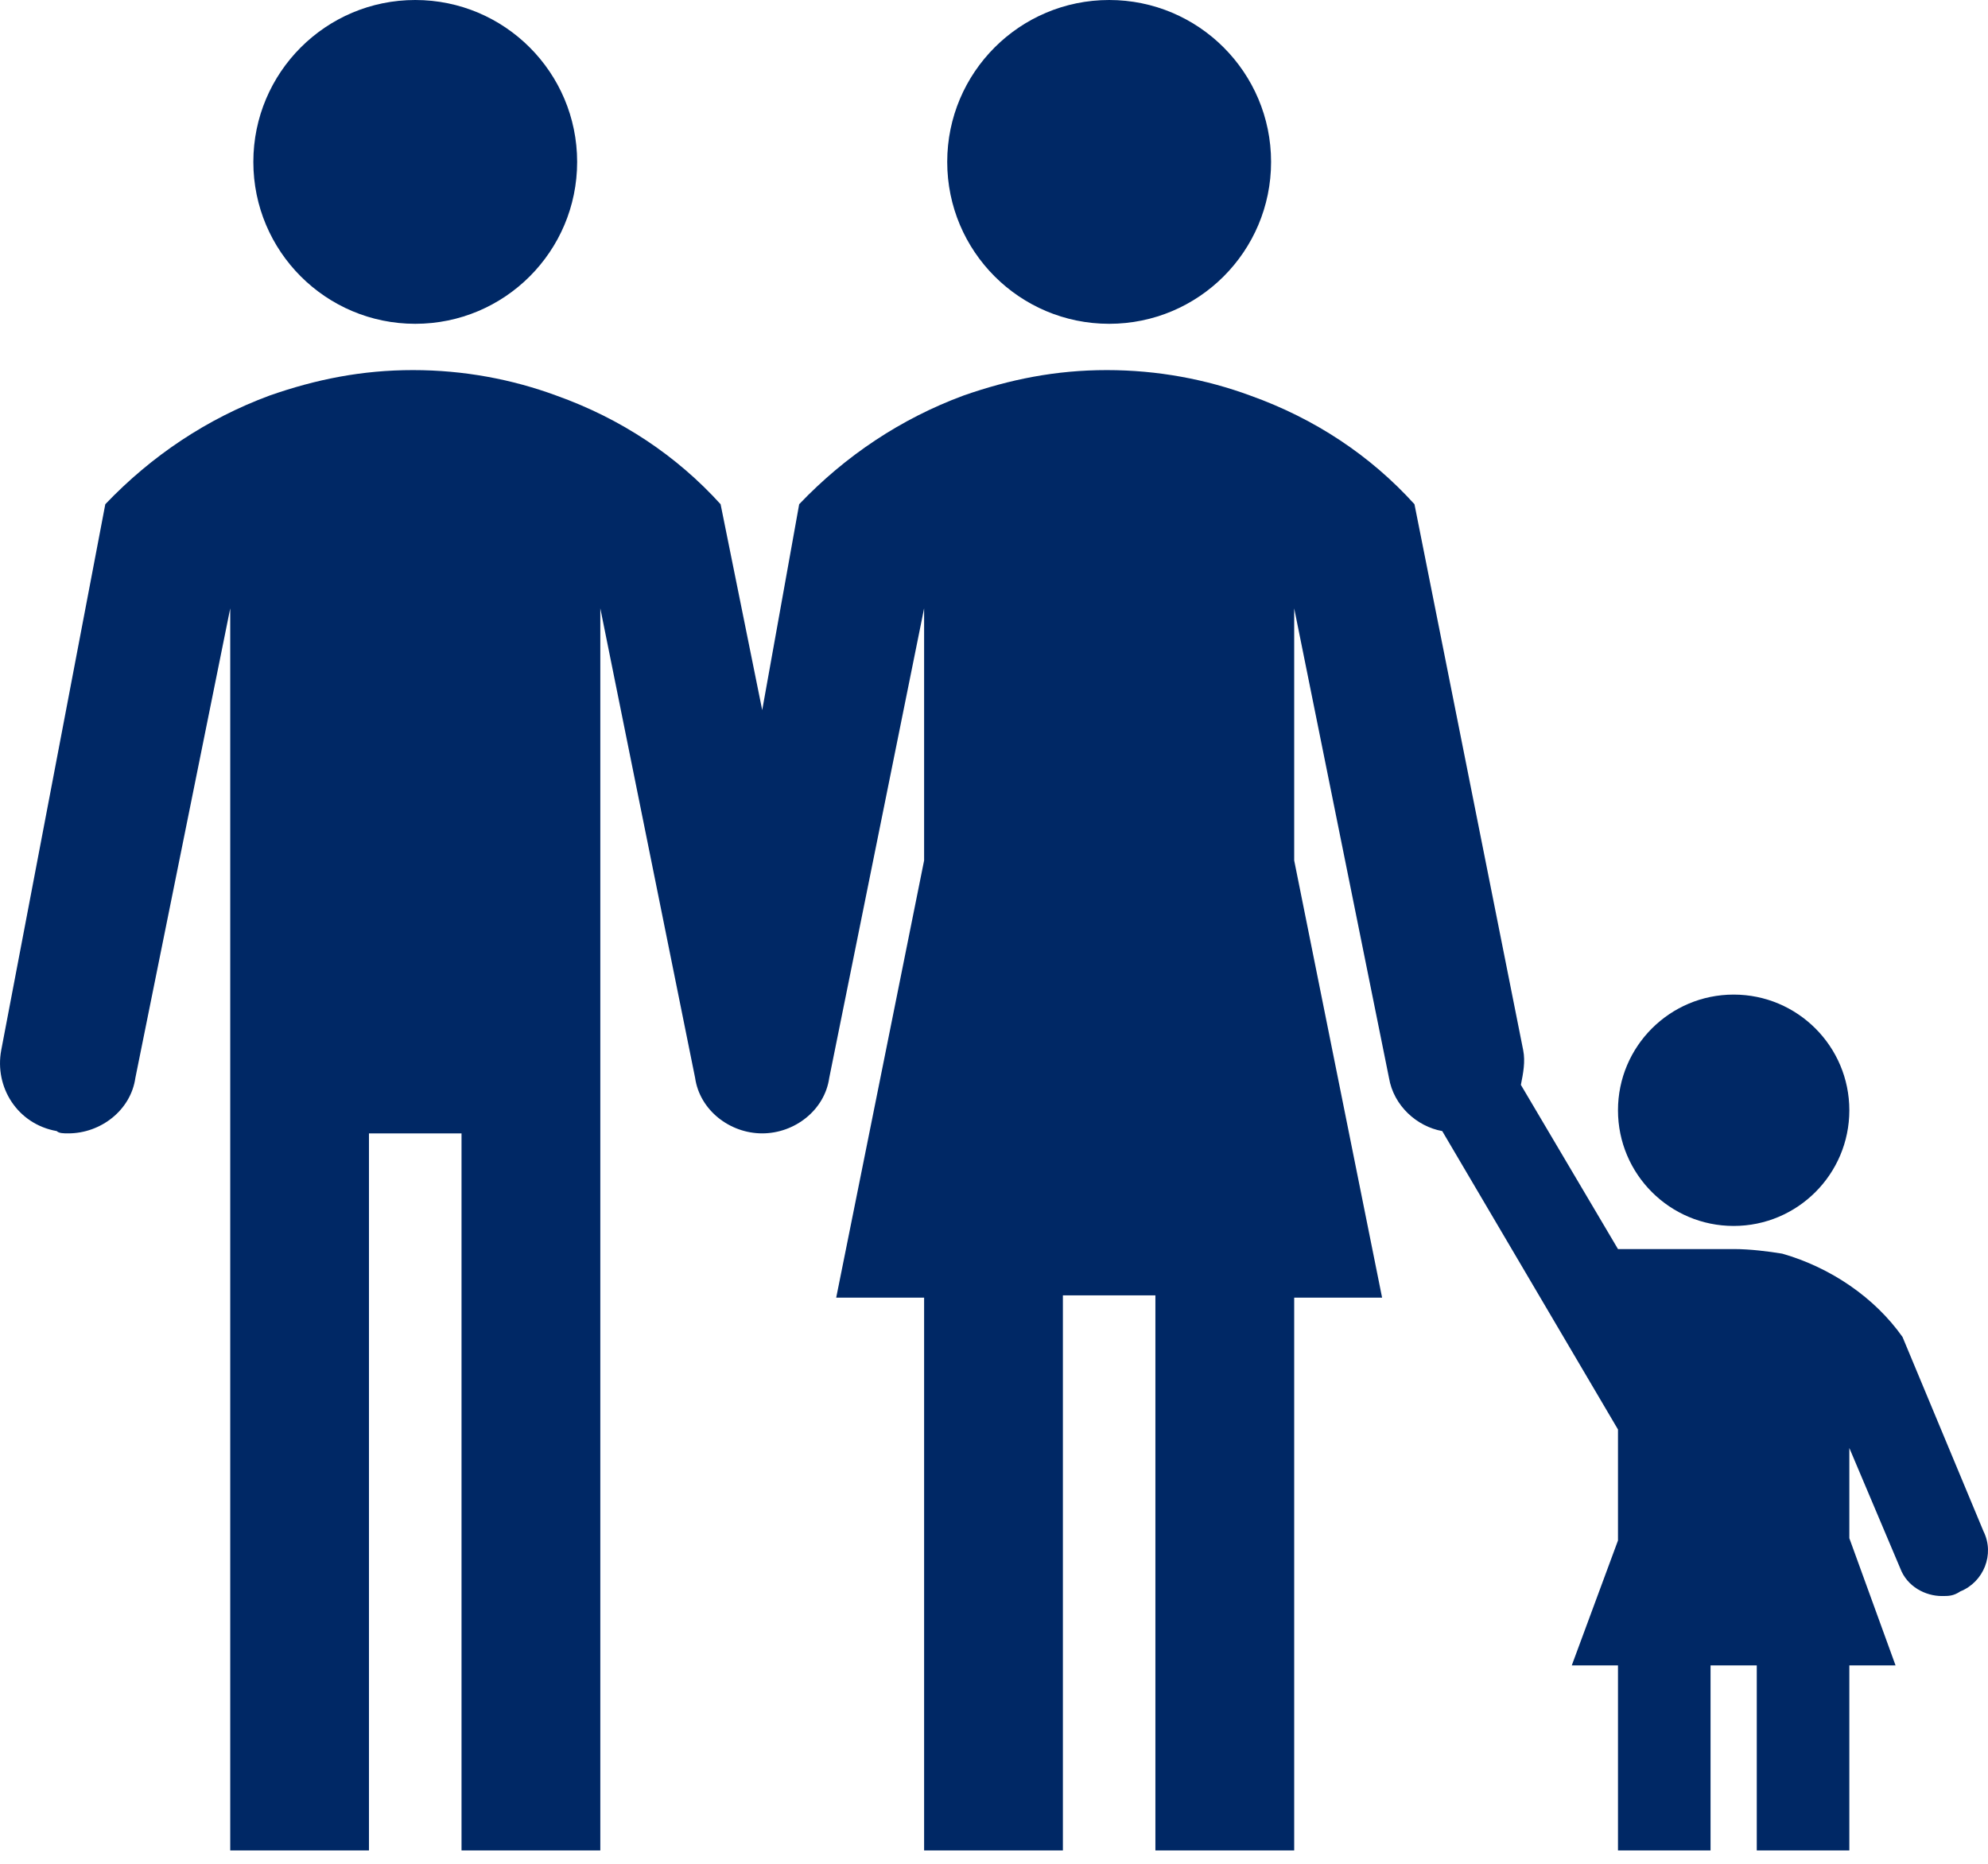 <svg width="32" height="30" viewBox="0 0 32 30" fill="none" xmlns="http://www.w3.org/2000/svg">
<path fill-rule="evenodd" clip-rule="evenodd" d="M9.29 2.606C9.29 4.046 8.123 5.212 6.684 5.212C5.245 5.212 4.078 4.046 4.078 2.606C4.078 1.167 5.245 0 6.684 0C8.123 0 9.29 1.167 9.29 2.606ZM20.46 2.606C20.46 4.046 19.293 5.212 17.854 5.212C16.414 5.212 15.247 4.046 15.247 2.606C15.247 1.167 16.414 0 17.854 0C19.293 0 20.46 1.167 20.46 2.606ZM27.906 19.733C28.934 19.733 29.768 18.899 29.768 17.871C29.768 16.843 28.934 16.009 27.906 16.009C26.878 16.009 26.044 16.843 26.044 17.871C26.044 18.899 26.878 19.733 27.906 19.733ZM30.624 21.52L31.927 24.647C32.113 25.02 31.927 25.466 31.555 25.615C31.443 25.69 31.369 25.69 31.257 25.69C30.996 25.69 30.698 25.541 30.587 25.243L29.768 23.307V24.759L30.512 26.807H29.768V29.785H28.278V26.807H27.534V29.785H26.044V26.807H25.3L26.044 24.796V23.009L23.215 18.206C22.805 18.132 22.433 17.797 22.358 17.35L20.832 9.792V13.85L22.247 20.887H20.832V29.785H18.598V20.85H17.109V29.785H14.875V20.887H13.46L14.875 13.85V9.792L13.348 17.35C13.274 17.871 12.79 18.243 12.269 18.243C11.748 18.243 11.264 17.871 11.189 17.35L9.663 9.792V29.785H7.429V18.243H5.939V29.785H3.706V9.792L2.179 17.35C2.105 17.871 1.621 18.243 1.099 18.243C1.025 18.243 0.95 18.243 0.913 18.206C0.28 18.094 -0.092 17.499 0.02 16.903L1.695 8.116C2.44 7.335 3.333 6.739 4.339 6.367C5.083 6.106 5.828 5.957 6.647 5.957C7.466 5.957 8.248 6.106 8.955 6.367C9.998 6.739 10.891 7.335 11.599 8.116L12.269 11.43L12.864 8.116C13.609 7.335 14.503 6.739 15.508 6.367C16.253 6.106 16.997 5.957 17.816 5.957C18.635 5.957 19.417 6.106 20.125 6.367C21.167 6.739 22.061 7.335 22.768 8.116L24.518 16.903C24.555 17.089 24.518 17.275 24.481 17.462L26.044 20.105H27.906C28.167 20.105 28.465 20.142 28.688 20.179C29.47 20.403 30.177 20.887 30.624 21.52Z" fill="#002865"/>
</svg>
